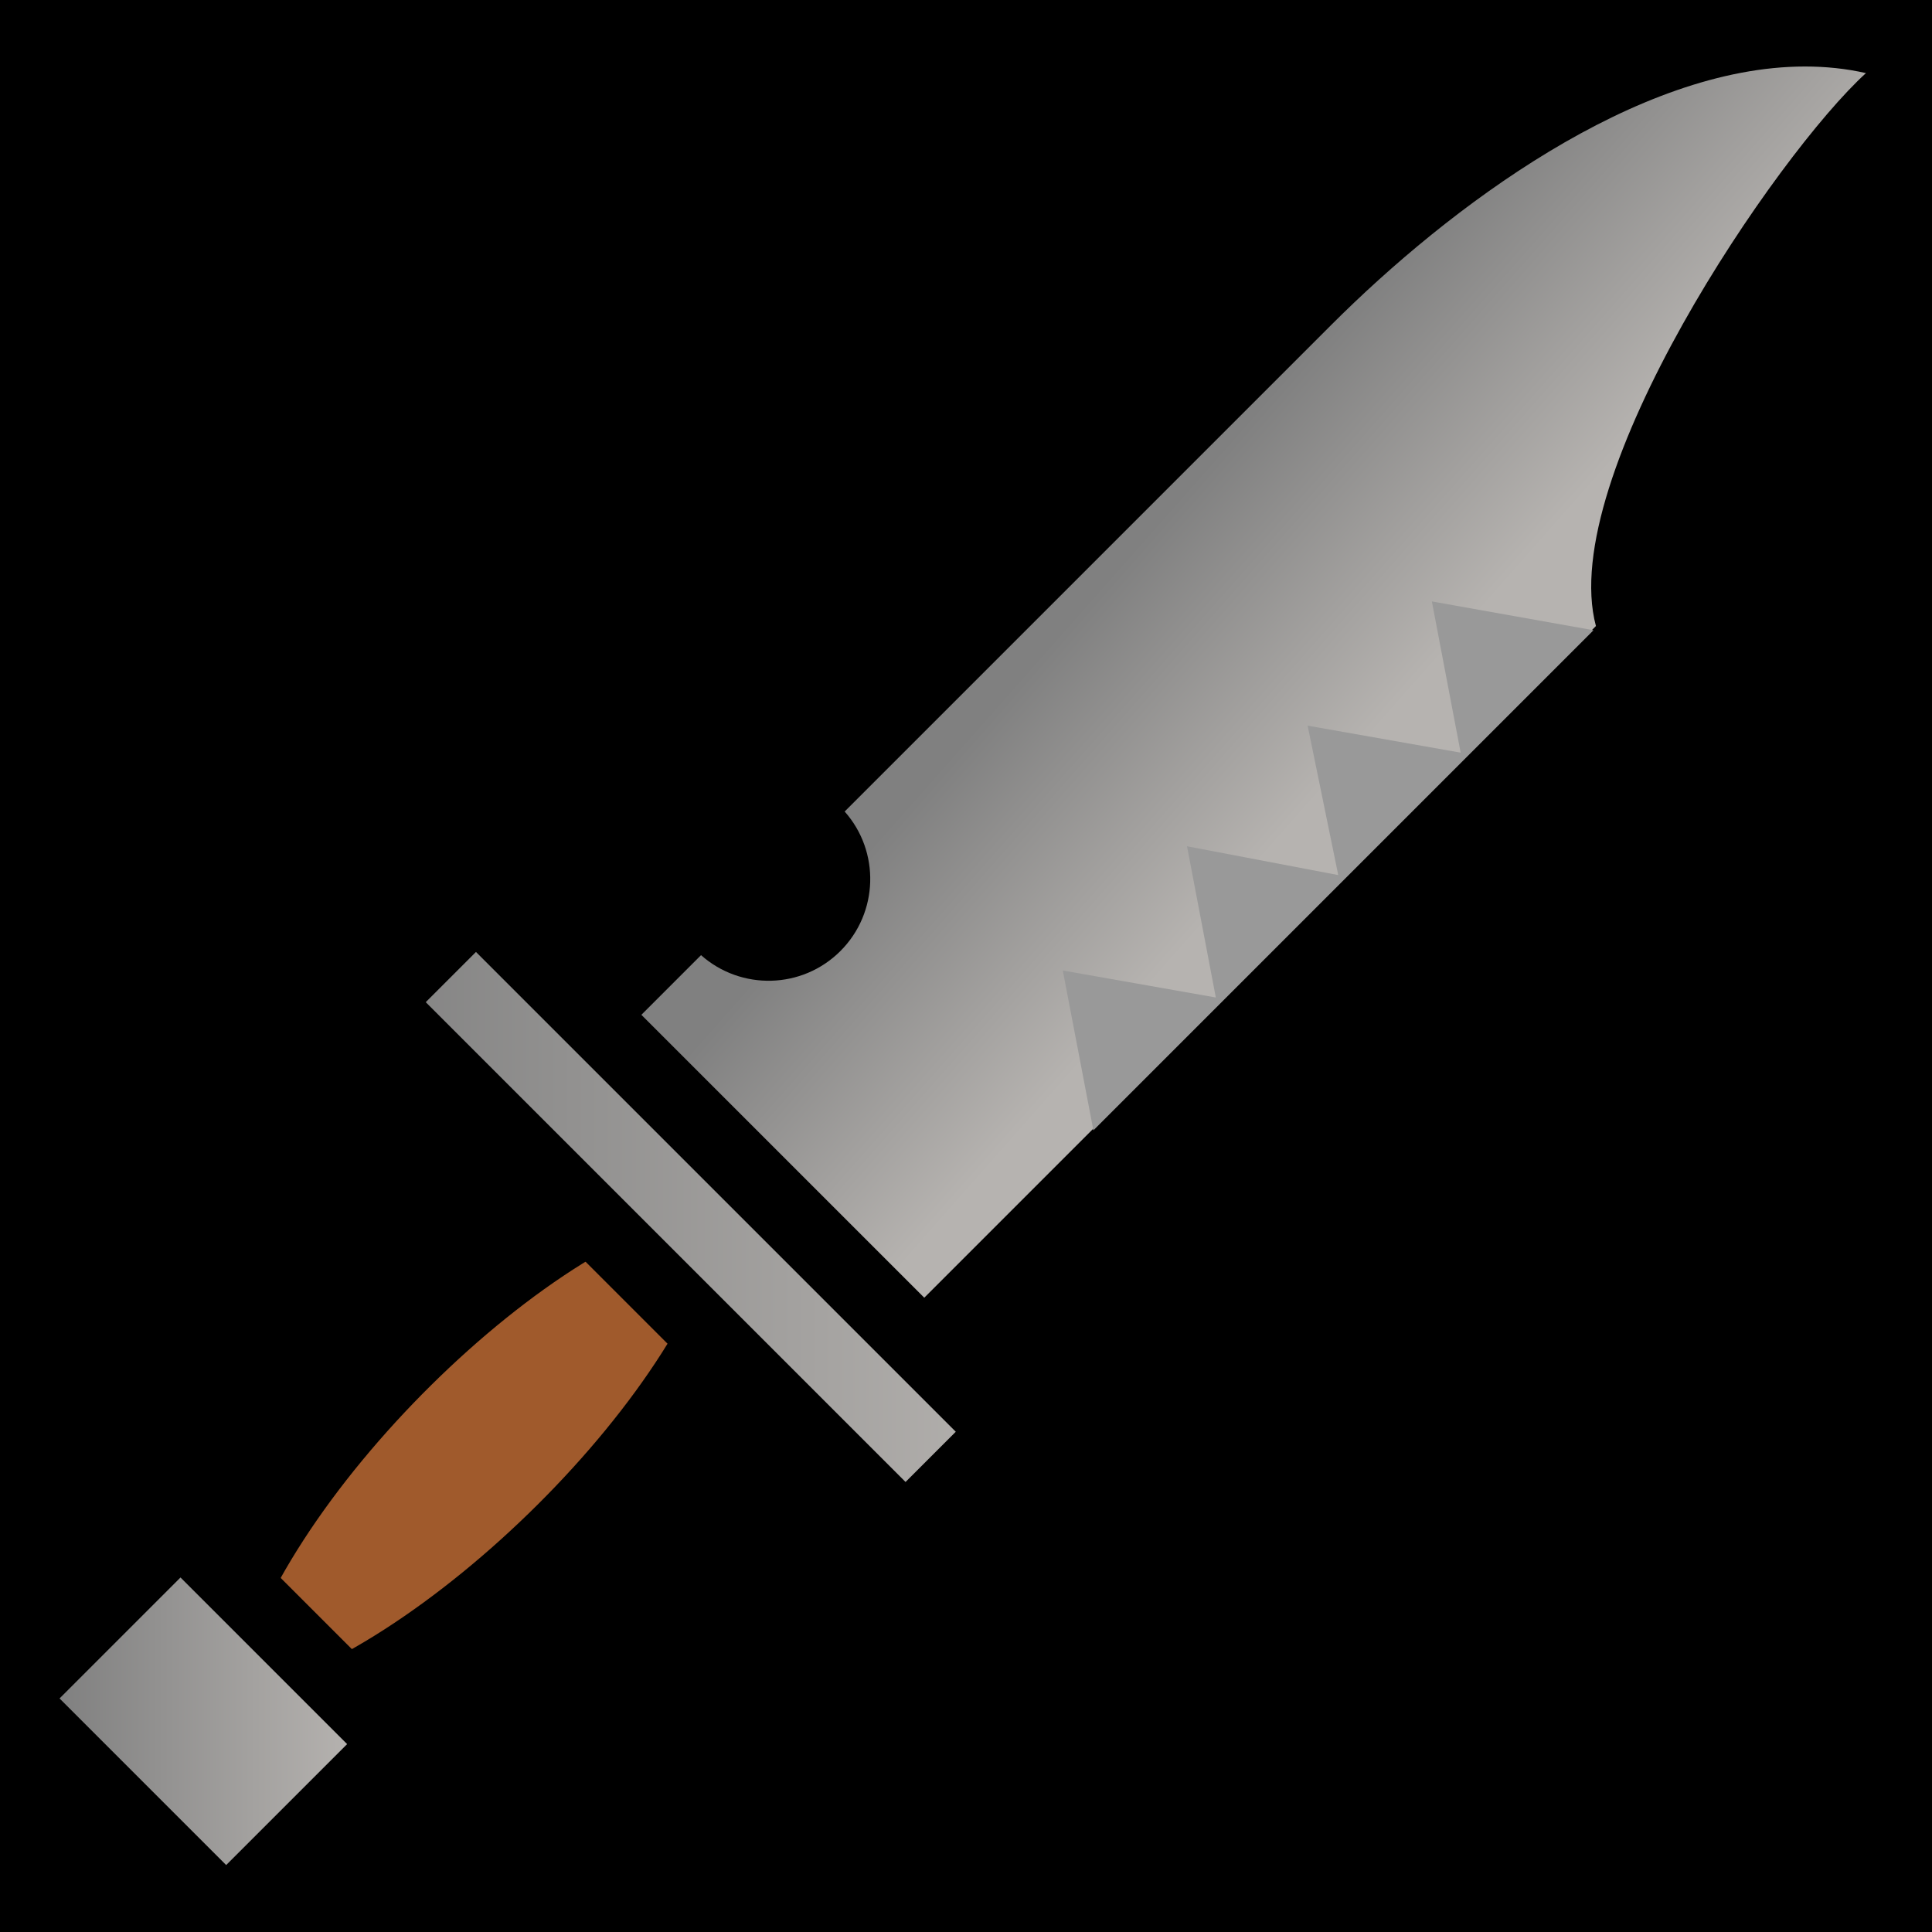 <?xml version="1.0" encoding="UTF-8" standalone="no"?>
<svg
   xmlns:dc="http://purl.org/dc/elements/1.1/"
   xmlns:cc="http://creativecommons.org/ns#"
   xmlns:rdf="http://www.w3.org/1999/02/22-rdf-syntax-ns#"
   xmlns:svg="http://www.w3.org/2000/svg"
   xmlns="http://www.w3.org/2000/svg"
   xmlns:xlink="http://www.w3.org/1999/xlink"
   xmlns:sodipodi="http://sodipodi.sourceforge.net/DTD/sodipodi-0.dtd"
   xmlns:inkscape="http://www.inkscape.org/namespaces/inkscape"
   viewBox="0 0 512 512"
   id="svg18008"
   version="1.1"
   inkscape:version="0.48.5 r10040"
   width="100%"
   height="100%"
   sodipodi:docname="bowie knife.svg">
  <defs
     id="defs18032">
    <linearGradient
       id="linearGradient3757">
      <stop
         style="stop-color:#808080;stop-opacity:1;"
         offset="0"
         id="stop3759" />
      <stop
         style="stop-color:#b6b3b0;stop-opacity:1;"
         offset="1"
         id="stop3761" />
    </linearGradient>
    <linearGradient
       inkscape:collect="always"
       xlink:href="#linearGradient3757"
       id="linearGradient3763"
       x1="265.856"
       y1="184.6"
       x2="325.762"
       y2="237.525"
       gradientUnits="userSpaceOnUse" />
    <linearGradient
       inkscape:collect="always"
       xlink:href="#linearGradient3757"
       id="linearGradient3779"
       x1="90.268"
       y1="322.509"
       x2="275.849"
       y2="322.509"
       gradientUnits="userSpaceOnUse" />
    <linearGradient
       inkscape:collect="always"
       xlink:href="#linearGradient3757"
       id="linearGradient3787"
       x1="15.779"
       y1="455.154"
       x2="93.993"
       y2="455.154"
       gradientUnits="userSpaceOnUse" />
  </defs>
  <sodipodi:namedview
     pagecolor="#ffffff"
     bordercolor="#666666"
     borderopacity="1"
     objecttolerance="10"
     gridtolerance="10"
     guidetolerance="10"
     inkscape:pageopacity="0"
     inkscape:pageshadow="2"
     inkscape:window-width="1920"
     inkscape:window-height="756"
     id="namedview18030"
     showgrid="false"
     inkscape:zoom="0.92187498"
     inkscape:cx="162.11271"
     inkscape:cy="256.74982"
     inkscape:window-x="5"
     inkscape:window-y="0"
     inkscape:window-maximized="0"
     inkscape:current-layer="svg18008" />
  <path
     d="M 4.3299628e-8,512 H 512 V 1.4433162e-8 H 4.3299628e-8 z"
     id="path18010"
     inkscape:connector-curvature="0" />
  <path
     style="fill:url(#linearGradient3763);fill-opacity:1"
     d="M 478.344 17.625 C 433.733 17.629 384.062 54.842 352.781 86.125 L 223.844 215.062 C 233.249 225.648 232.862 241.887 222.719 252.031 C 212.581 262.171 196.367 262.515 185.781 253.125 L 169.969 268.938 L 244.938 343.906 L 422.938 165.906 C 412.401 126.581 470.996 40.721 494.5 19.375 C 489.217 18.173 483.822 17.625 478.344 17.625 z "
     id="path18016" />
  <path
     d="M 62.1,449.445 C 110.567,440.102 184.884,366.659 191.636,319.91 147.887,324.552 72.208,397.906 62.1,449.445 z"
     id="path18018"
     inkscape:connector-curvature="0"
     style="fill:#a05a2c;fill-rule:evenodd" />
  <path
     d="M 239.981,405.955 266.505,379.431 126.136,239.062 99.612,265.586 z"
     id="path18020"
     inkscape:connector-curvature="0"
     style="fill:url(#linearGradient3779);stroke:#000000;stroke-width:18.688;fill-opacity:1;fill-rule:evenodd" />
  <path
     d="M 59.937,494.261 93.993,460.205 49.836,416.047 15.779,450.103 z"
     id="path18022"
     inkscape:connector-curvature="0"
     style="fill:url(#linearGradient3787);fill-opacity:1.0" />
  <path
     d="M 102.952,459.949 49.867,406.864"
     id="path18024"
     inkscape:connector-curvature="0"
     style="fill:#ffffff;stroke:#000000;stroke-width:18.688" />
  <path
     d="m 281.65,257.191 8.111,42.364 132.538,-132.538 -42.842,-7.633 7.633,40.076 -40.554,-7.156 8.111,39.599 -40.076,-7.633 7.633,40.076 -40.554,-7.156 z"
     id="path18026"
     inkscape:connector-curvature="0"
     style="fill:#999999" />
</svg>
